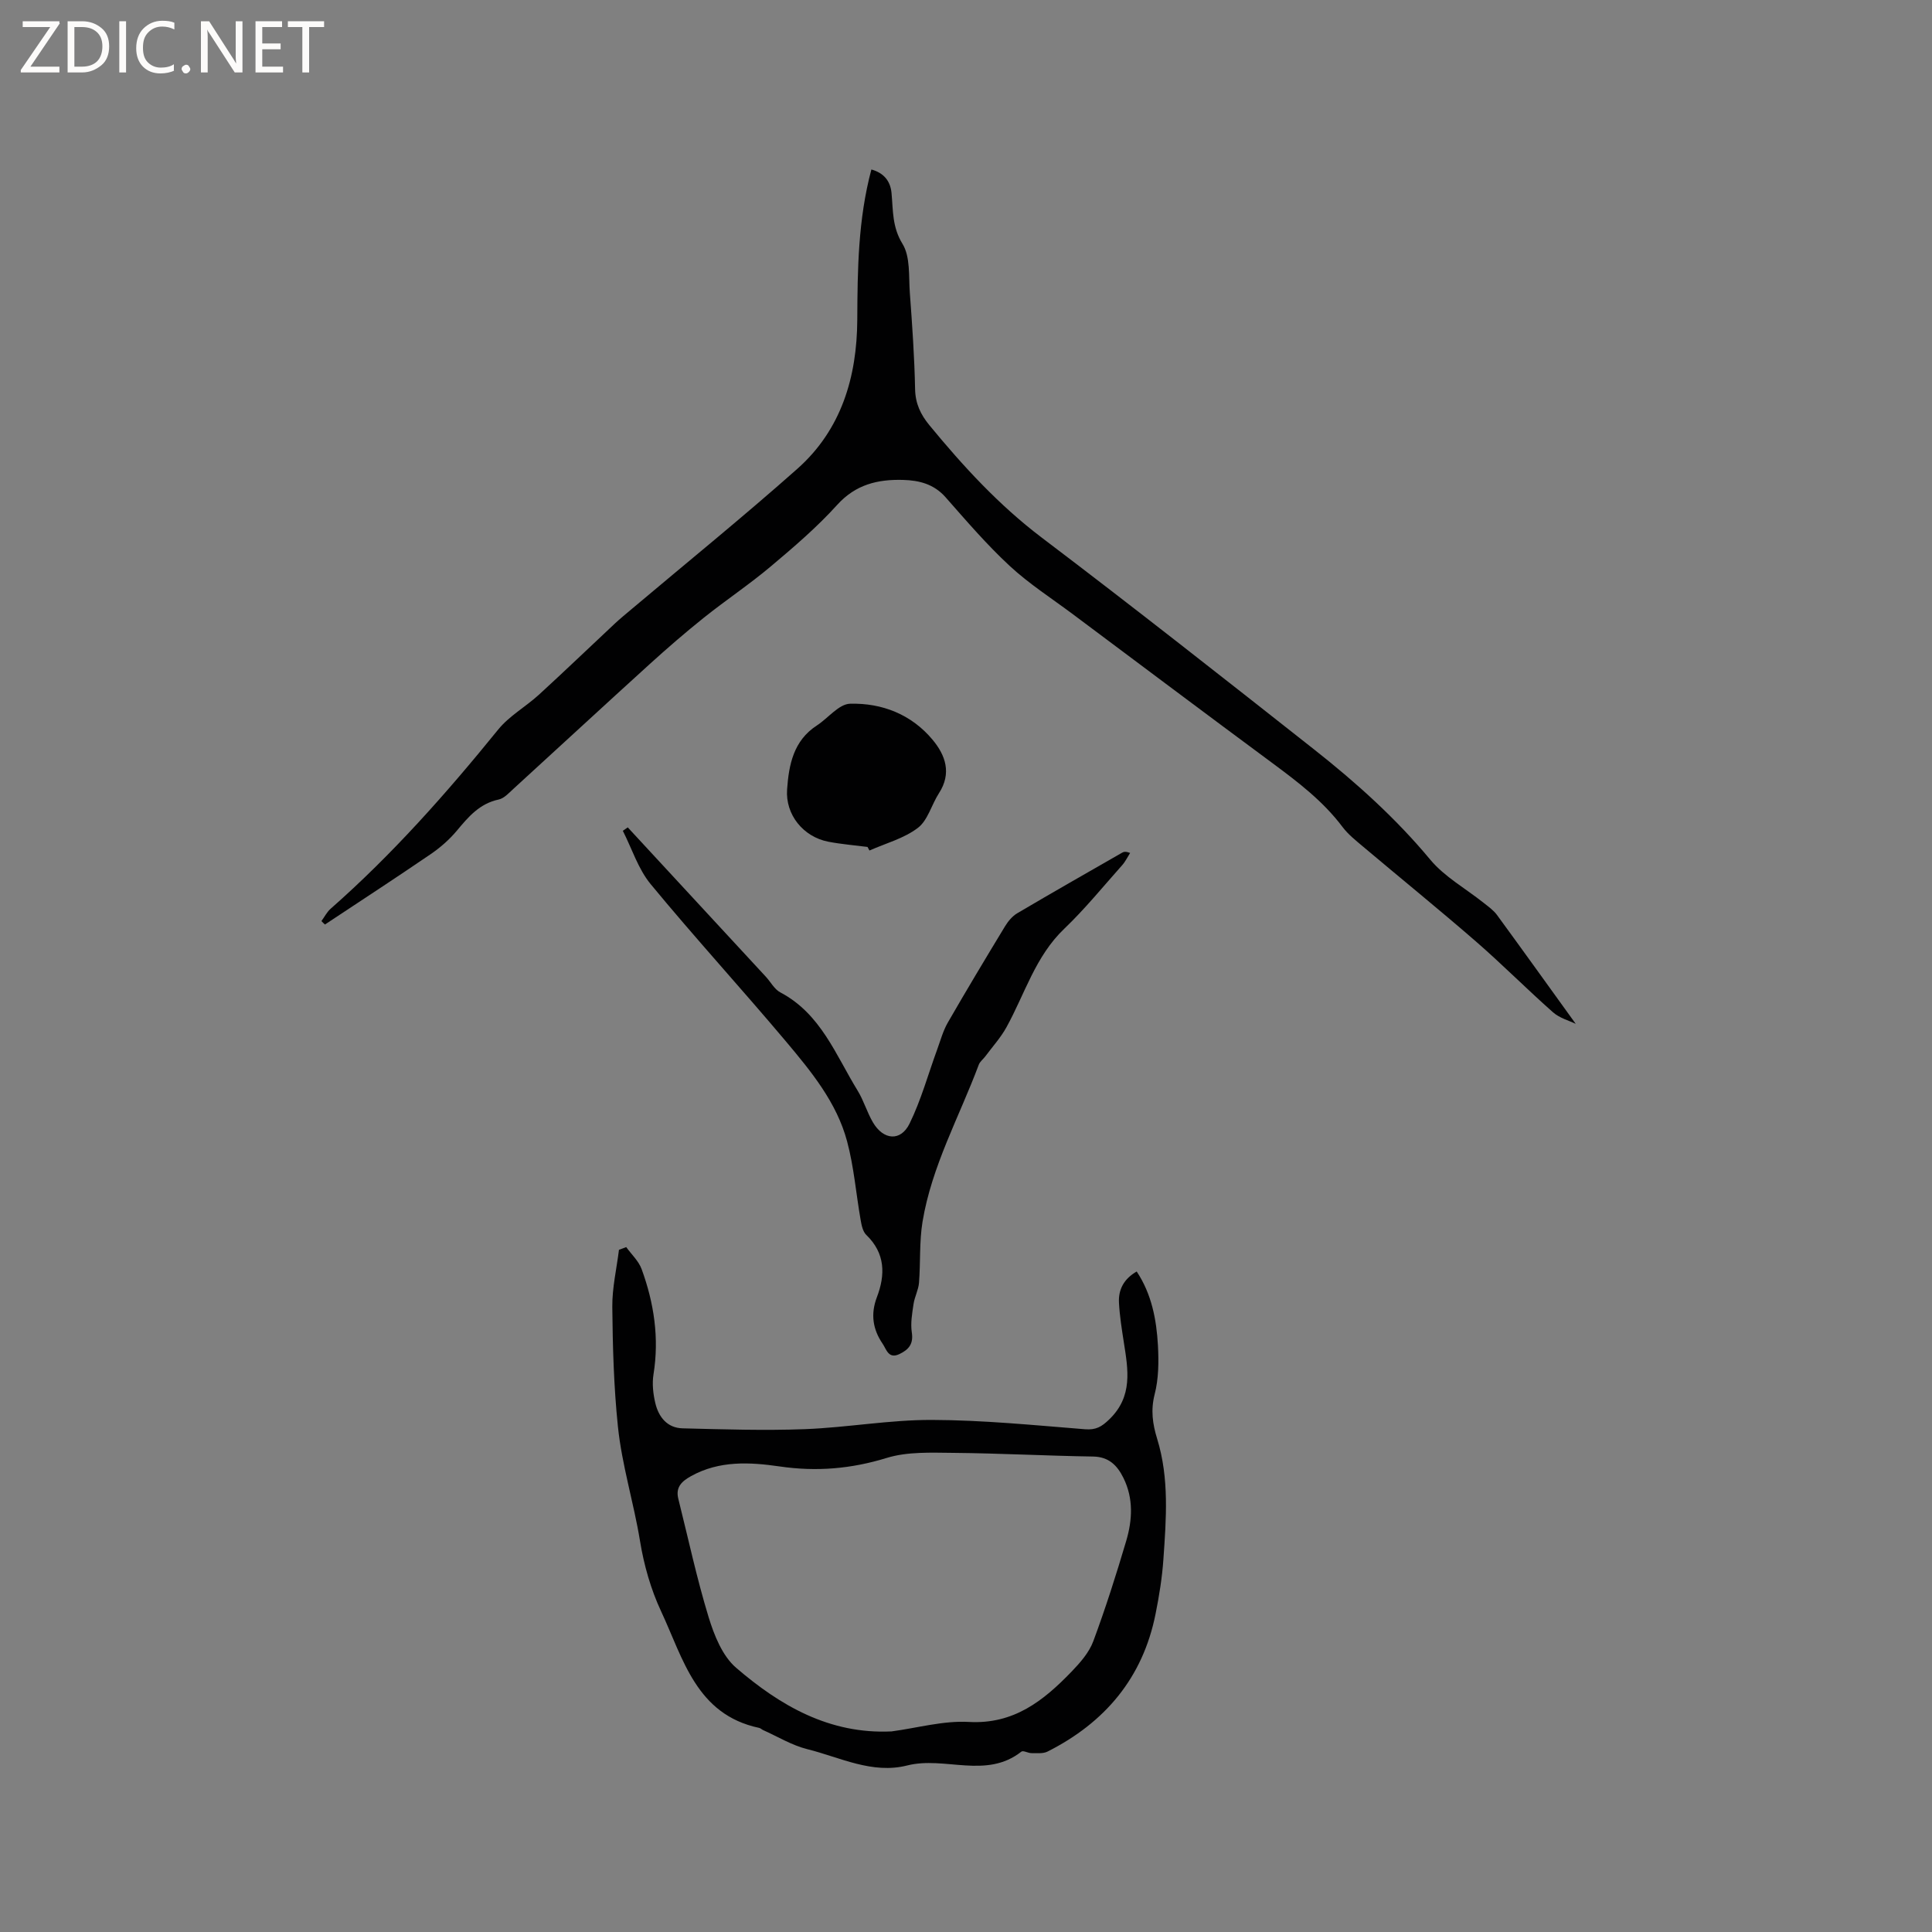 <svg enable-background="new 0 0 400 400" viewBox="0 0 400 400" xmlns="http://www.w3.org/2000/svg"><rect x="0" y="0" width="400" height="400" fill="#808080" stroke="none"/><g fill="#fcfbfa"><path d="m12.4 4.8-6.1 9h6v1.2h-8v-.5l6.1-8.9h-5.7v-1.2h7.6v.4z"/><path d="m14 15v-10.6h3c1.6 0 2.9.5 4 1.4s1.6 2.2 1.6 3.8-.5 3-1.6 3.9-2.4 1.5-4 1.5zm1.4-9.4v8.2h1.6c1.3 0 2.4-.4 3.1-1.1s1.1-1.8 1.1-3.1-.4-2.3-1.2-3-1.8-1-3.1-1z"/><path d="m26.1 4.4v10.6h-1.4v-10.6z"/><path d="m36.1 14.6c-.8.4-1.8.6-2.9.6-1.5 0-2.7-.5-3.6-1.4s-1.4-2.2-1.4-3.8c0-1.7.5-3.1 1.5-4.1s2.3-1.6 3.9-1.6c1 0 1.8.1 2.5.4v1.4c-.8-.4-1.6-.6-2.5-.6-1.2 0-2.1.4-2.9 1.2s-1.1 1.8-1.1 3.2c0 1.3.3 2.3 1 3s1.6 1.1 2.7 1.1c1 0 2-.2 2.7-.7v1.3z"/><path d="m37.6 14.3c0-.2.1-.5.3-.6s.4-.3.6-.3c.3 0 .5.1.6.3s.3.4.3.6-.1.4-.3.6-.4.3-.6.3c-.3 0-.5-.1-.6-.3s-.3-.4-.3-.6z"/><path d="m50.2 15h-1.6l-5.3-8.2c-.2-.2-.3-.5-.4-.7 0 .2.1.7.1 1.5v7.4h-1.4v-10.6h1.7l5.2 8.1c.2.4.4.6.4.7 0-.3-.1-.8-.1-1.5v-7.3h1.4z"/><path d="m58.6 15h-5.7v-10.6h5.5v1.2h-4.1v3.4h3.8v1.2h-3.8v3.6h4.3z"/><path d="m67.1 5.6h-3.1v9.4h-1.4v-9.4h-3v-1.2h7.5z"/></g><path d="m66.55 190.7c.63-.86 1.12-1.86 1.9-2.55 12.78-11.24 24-23.92 34.7-37.11 2.29-2.82 5.69-4.71 8.42-7.2 5.3-4.85 10.48-9.83 15.73-14.74 1.08-1.01 2.22-1.94 3.35-2.89 11.49-9.69 23.17-19.16 34.41-29.13 9.14-8.1 12.37-19.03 12.43-30.9.05-10.4.16-20.76 2.92-31.09 2.53.7 3.93 2.34 4.17 4.86.34 3.6.11 7.03 2.28 10.55 1.64 2.67 1.26 6.68 1.51 10.11.49 6.65.96 13.31 1.09 19.97.06 2.99 1.16 5.26 2.95 7.44 7.01 8.52 14.4 16.57 23.3 23.31 19.01 14.4 37.74 29.15 56.47 43.92 8.65 6.83 16.82 14.17 23.93 22.72 2.97 3.57 7.33 5.98 11.04 8.94.98.78 2.06 1.53 2.79 2.53 5.47 7.48 10.87 15.02 16.3 22.54-1.34-.66-3.33-1.18-4.7-2.39-5.4-4.77-10.48-9.9-15.92-14.63-7.67-6.66-15.56-13.06-23.33-19.61-1.53-1.29-3.15-2.56-4.34-4.14-4.01-5.34-9.21-9.29-14.5-13.21-13.8-10.21-27.53-20.52-41.28-30.8-4.41-3.3-9.09-6.3-13.11-10.02-4.75-4.4-9-9.36-13.29-14.23-2.41-2.73-5.45-3.5-8.81-3.59-5.23-.14-9.8.93-13.64 5.18-4.18 4.62-8.97 8.72-13.75 12.74-4.43 3.73-9.28 6.96-13.81 10.58-3.88 3.1-7.64 6.36-11.32 9.7-9.42 8.55-18.76 17.19-28.15 25.77-.93.85-1.92 1.96-3.04 2.2-3.96.84-6.27 3.58-8.67 6.46-1.53 1.83-3.41 3.48-5.38 4.83-7.25 4.95-14.6 9.74-21.92 14.59-.27-.23-.5-.47-.73-.71z" fill="#010102"/><path d="m129.65 258.2c1.09 1.51 2.57 2.87 3.19 4.55 2.57 7.03 3.67 14.27 2.46 21.79-.31 1.93-.08 4.05.38 5.97.68 2.86 2.46 5.13 5.63 5.21 8.45.21 16.91.49 25.35.17 8.78-.34 17.53-1.94 26.29-1.91 10.56.03 21.13 1.09 31.68 1.93 2.28.18 3.44-.5 5.05-2.06 4.91-4.75 3.88-10.3 2.99-15.98-.42-2.71-.86-5.44-1-8.18-.14-2.72 1.03-4.92 3.67-6.44 3.1 4.67 4.1 9.95 4.4 15.33.18 3.35.15 6.87-.68 10.09-.84 3.29-.43 6.15.52 9.23 2.52 8.18 1.87 16.57 1.29 24.92-.26 3.79-.87 7.58-1.62 11.31-2.64 13.25-10.48 22.51-22.36 28.51-.93.47-2.21.32-3.32.33-.72 0-1.73-.61-2.11-.31-7.3 5.75-15.86.89-23.63 2.86-7.27 1.84-13.91-1.69-20.71-3.38-3.17-.79-6.09-2.59-9.12-3.94-.29-.13-.53-.4-.83-.46-13.02-2.75-15.72-14.35-20.29-24.12-2.13-4.55-3.56-9.59-4.37-14.56-1.3-7.97-3.76-15.74-4.58-23.74-.85-8.2-1.08-16.47-1.16-24.72-.04-3.94.89-7.9 1.38-11.84.5-.19 1-.37 1.5-.56zm54.93 100.27c5.34-.71 10.73-2.26 16.01-1.96 9.32.52 15.47-4.41 21.26-10.41 1.78-1.85 3.63-3.95 4.5-6.29 2.54-6.83 4.75-13.79 6.82-20.78 1.28-4.33 1.53-8.78-.57-13.03-1.28-2.59-3.01-4.39-6.3-4.44-9.63-.15-19.25-.67-28.88-.76-4.63-.04-9.52-.28-13.84 1.05-7.38 2.27-14.55 2.87-22.17 1.76-6.13-.89-12.46-1.25-18.31 1.99-1.95 1.08-3.27 2.3-2.66 4.72 2.05 8.18 3.81 16.44 6.27 24.49 1.15 3.76 2.85 8.03 5.68 10.47 9.12 7.85 19.34 13.8 32.19 13.19z" fill="#010102"/><path d="m129.97 171.3c9.53 10.3 19.06 20.6 28.58 30.91 1.01 1.09 1.77 2.6 3 3.25 8.39 4.42 11.47 12.95 16.01 20.34 1.27 2.06 1.94 4.48 3.17 6.57 2.17 3.7 5.75 4.01 7.59.25 2.39-4.88 3.84-10.22 5.72-15.35.68-1.87 1.21-3.84 2.19-5.55 3.86-6.7 7.84-13.33 11.85-19.94.63-1.04 1.51-2.1 2.53-2.7 7.2-4.25 14.47-8.39 21.73-12.55.33-.19.72-.28 1.64.06-.54.85-.98 1.79-1.65 2.54-3.95 4.43-7.71 9.07-11.99 13.16-5.99 5.72-8.16 13.5-11.97 20.4-1.19 2.16-2.9 4.03-4.38 6.03-.44.59-1.11 1.07-1.35 1.73-4.03 10.78-9.74 20.99-11.64 32.5-.68 4.14-.4 8.43-.73 12.64-.12 1.48-.91 2.9-1.13 4.39-.29 1.94-.65 3.98-.36 5.88.37 2.4-.64 3.56-2.55 4.48-2.29 1.1-2.7-.98-3.49-2.13-2.03-2.97-2.53-6.12-1.19-9.64 1.77-4.64 1.76-9.08-2.19-12.89-.73-.7-.99-2.03-1.18-3.13-.95-5.42-1.38-10.96-2.8-16.25-2.15-8.06-7.44-14.47-12.68-20.71-9.21-10.94-18.88-21.5-27.98-32.53-2.59-3.14-3.88-7.34-5.77-11.05.35-.24.69-.47 1.02-.71z" fill="#010102"/><path d="m179.61 175.35c-2.72-.35-5.46-.57-8.15-1.09-5.14-1.01-8.88-5.57-8.5-10.83.36-5.09 1.32-10.09 6.15-13.22 2.33-1.51 4.55-4.44 6.88-4.51 6.62-.18 12.73 2.21 17.11 7.48 2.68 3.22 3.95 6.94 1.31 11.03-1.54 2.37-2.3 5.61-4.37 7.19-2.87 2.19-6.64 3.19-10.03 4.69-.14-.24-.27-.49-.4-.74z" fill="#010102"/></svg>